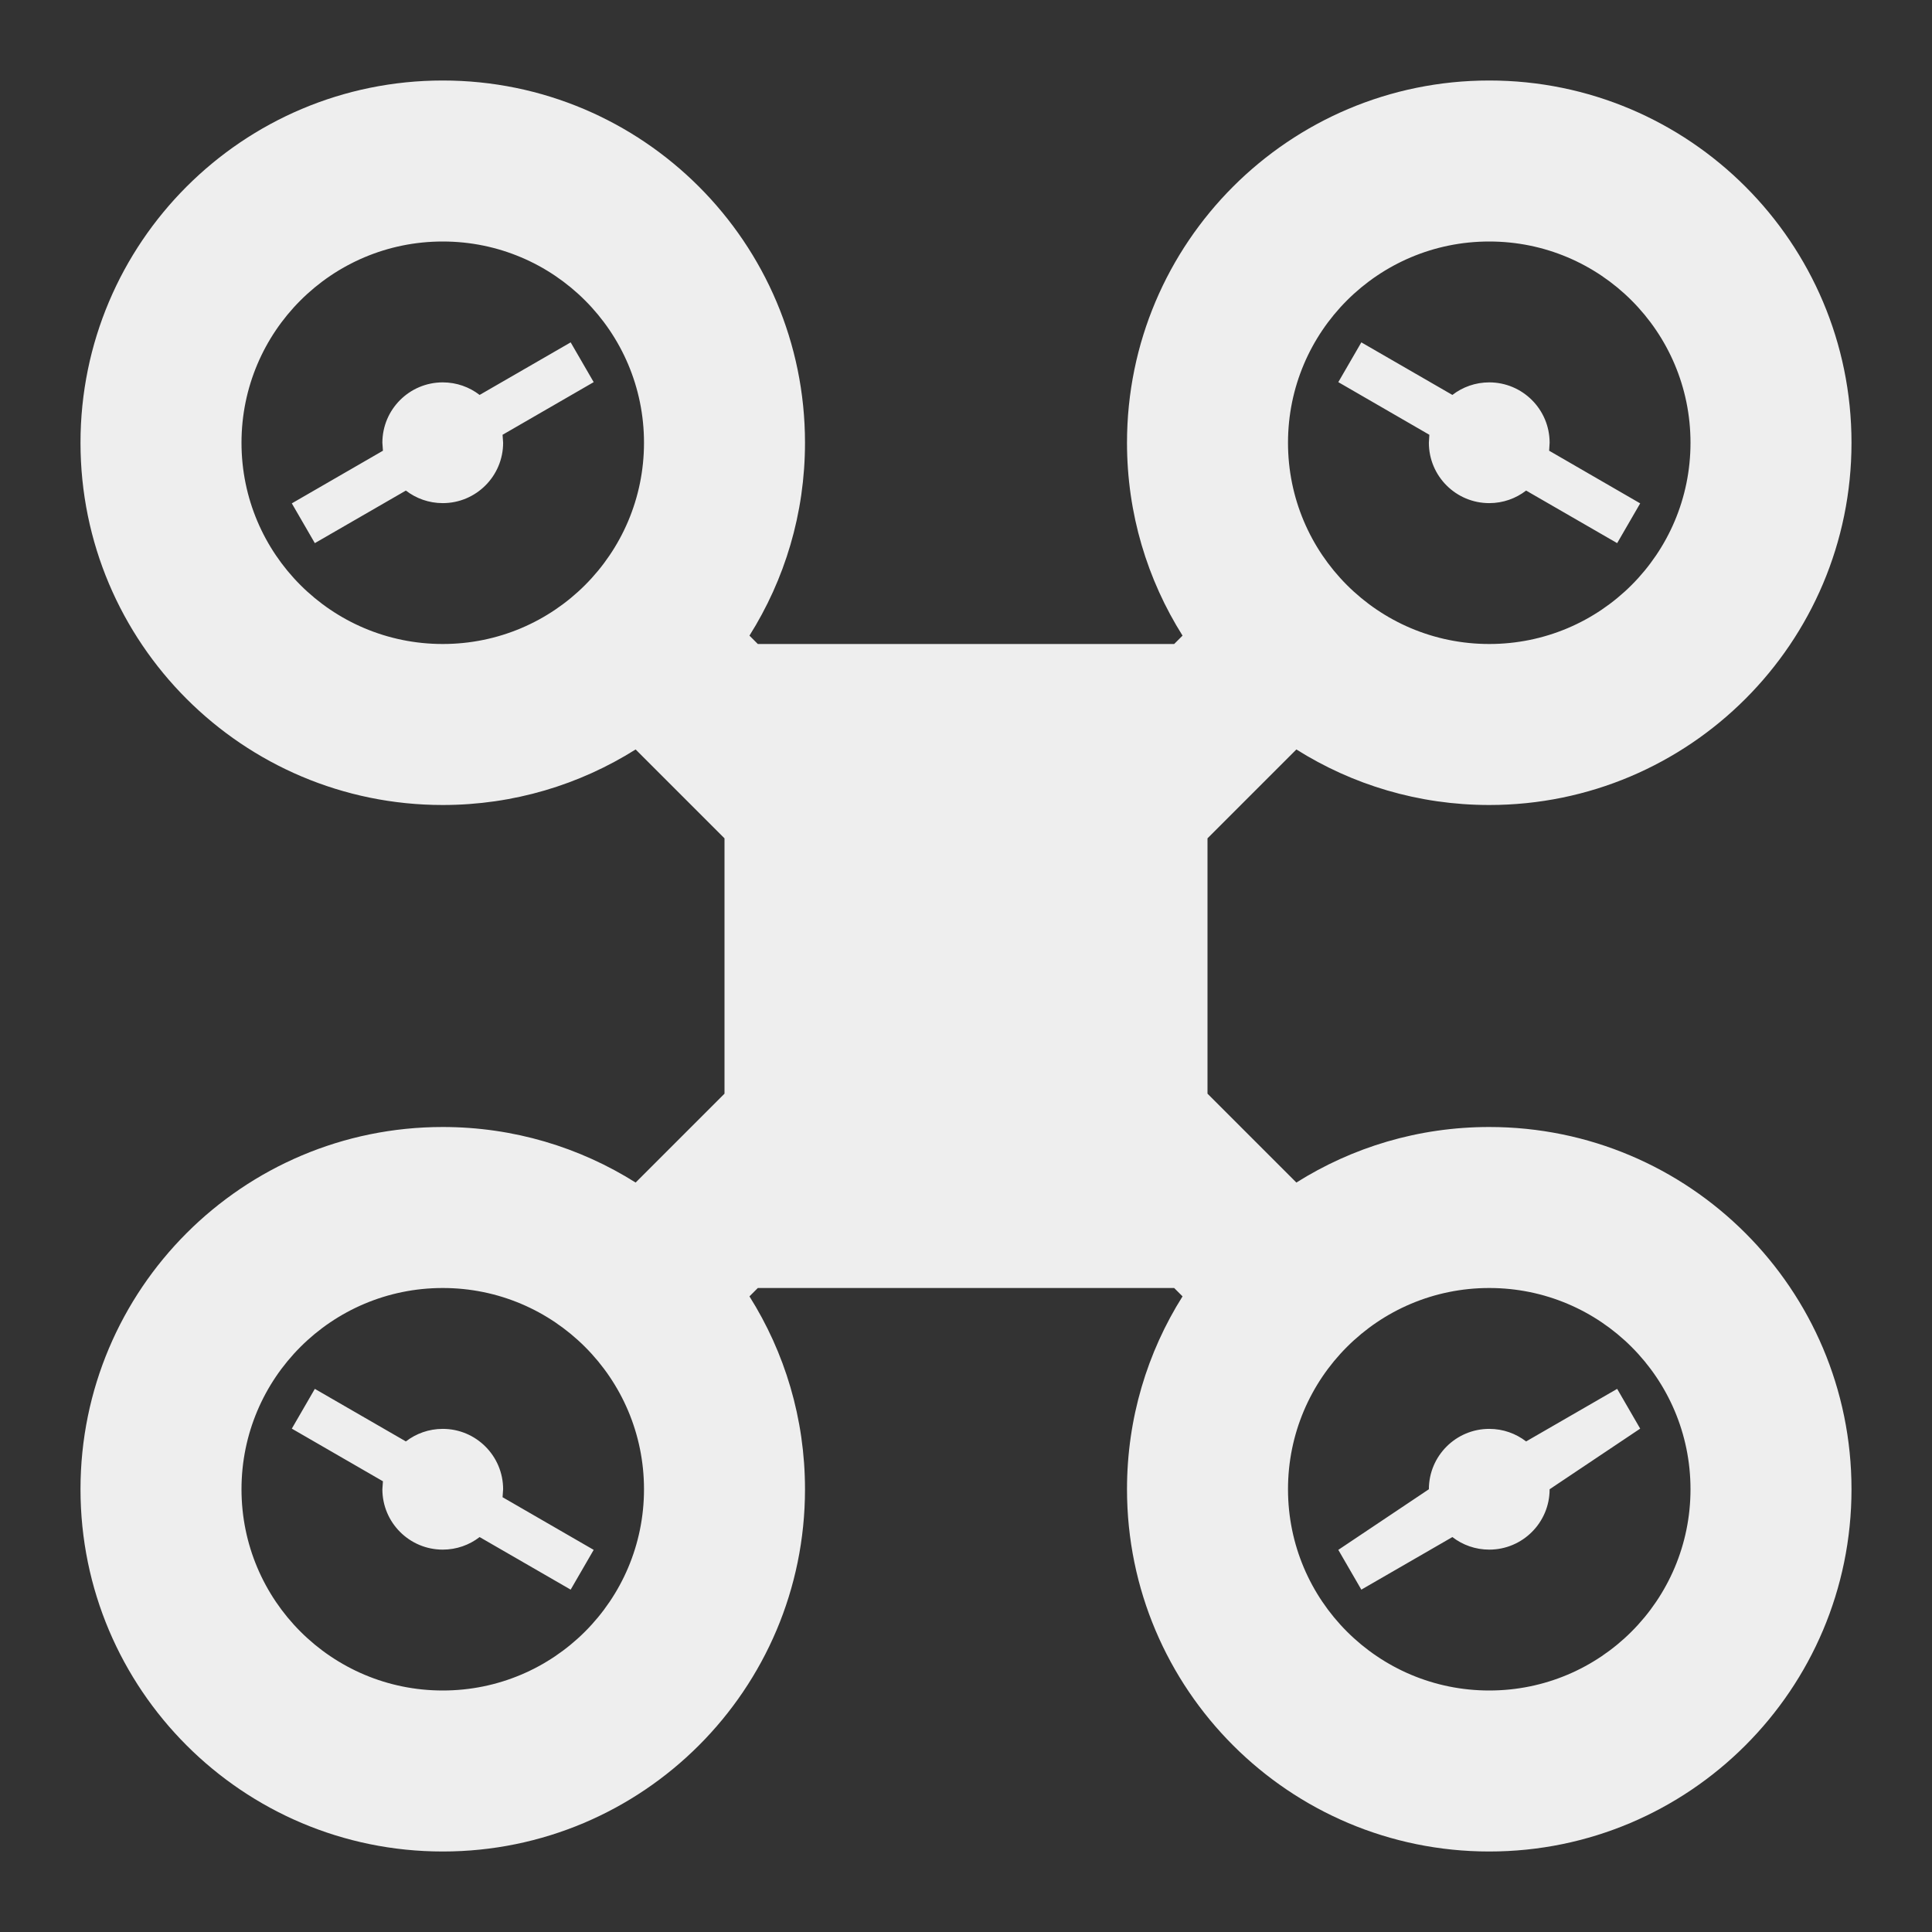 ﻿<?xml version="1.0" encoding="utf-8"?>
<!DOCTYPE svg PUBLIC "-//W3C//DTD SVG 1.1//EN" "http://www.w3.org/Graphics/SVG/1.1/DTD/svg11.dtd">
<svg xmlns="http://www.w3.org/2000/svg" xmlns:xlink="http://www.w3.org/1999/xlink" version="1.1" baseProfile="full" width="24" height="24" viewBox="0 0 24.00 24.00" enable-background="new 0 0 24.00 24.00" xml:space="preserve">
	<rect x="0" y="0" width="24.00" height="24.00" fill="#333333" stroke="none"/>
	<path fill="#eee" fill-opacity="1" stroke-linejoin="round" d="M 5.5,1C 7.985,1 10,3.015 10,5.5C 10,6.381 9.747,7.202 9.31,7.896L 9.414,8L 14.586,8L 14.69,7.896C 14.253,7.202 14,6.381 14,5.5C 14,3.015 16.015,1 18.5,1C 20.985,1 23,3.015 23,5.5C 23,7.985 20.985,10 18.5,10C 17.619,10 16.798,9.747 16.104,9.31L 15,10.414L 15,13.586L 16.104,14.69C 16.798,14.253 17.619,14 18.5,14C 20.985,14 23,16.015 23,18.5C 23,20.985 20.985,23 18.5,23C 16.015,23 14,20.985 14,18.5C 14,17.619 14.253,16.798 14.69,16.104L 14.586,16L 9.414,16L 9.31,16.104C 9.747,16.798 10,17.619 10,18.5C 10,20.985 7.985,23 5.5,23C 3.015,23 1,20.985 1,18.5C 1,16.015 3.015,14 5.5,14C 6.381,14 7.202,14.253 7.896,14.69L 9,13.586L 9,10.414L 7.896,9.31C 7.202,9.747 6.381,10 5.5,10C 3.015,10 1,7.985 1,5.5C 1,3.015 3.015,1 5.5,1 Z M 5.5,3C 4.119,3 3,4.119 3,5.5C 3,6.881 4.119,8 5.5,8C 6.881,8 8,6.881 8,5.5C 8,4.119 6.881,3 5.5,3 Z M 5.5,16C 4.119,16 3,17.119 3,18.5C 3,19.881 4.119,21 5.5,21C 6.881,21 8,19.881 8,18.5C 8,17.119 6.881,16 5.5,16 Z M 18.5,3C 17.119,3 16,4.119 16,5.5C 16,6.881 17.119,8 18.5,8C 19.881,8 21,6.881 21,5.5C 21,4.119 19.881,3 18.5,3 Z M 18.5,16C 17.119,16 16,17.119 16,18.5C 16,19.881 17.119,21 18.5,21C 19.881,21 21,19.881 21,18.5C 21,17.119 19.881,16 18.5,16 Z M 3.911,17.253L 5.042,17.906C 5.169,17.808 5.328,17.75 5.5,17.75C 5.914,17.75 6.25,18.086 6.25,18.5L 6.243,18.599L 7.375,19.253L 7.089,19.747L 5.958,19.094C 5.831,19.192 5.672,19.25 5.5,19.25C 5.086,19.25 4.75,18.914 4.75,18.5L 4.757,18.401L 3.625,17.747L 3.911,17.253 Z M 3.625,6.253L 4.757,5.599L 4.75,5.5C 4.75,5.086 5.086,4.75 5.5,4.75C 5.672,4.75 5.831,4.808 5.958,4.906L 7.089,4.253L 7.375,4.747L 6.243,5.401L 6.25,5.5C 6.25,5.914 5.914,6.25 5.5,6.25C 5.328,6.25 5.169,6.192 5.042,6.094L 3.911,6.747L 3.625,6.253 Z M 16.911,4.253L 18.042,4.906C 18.169,4.808 18.328,4.75 18.5,4.75C 18.914,4.75 19.25,5.086 19.25,5.5L 19.244,5.599L 20.375,6.253L 20.089,6.747L 18.958,6.094C 18.831,6.192 18.672,6.25 18.5,6.25C 18.086,6.25 17.75,5.914 17.75,5.5L 17.756,5.401L 16.625,4.747L 16.911,4.253 Z M 16.625,19.253L 17.75,18.5C 17.75,18.086 18.086,17.75 18.5,17.75C 18.672,17.75 18.831,17.808 18.958,17.906L 20.089,17.253L 20.375,17.747L 19.25,18.5C 19.25,18.914 18.914,19.25 18.5,19.25C 18.328,19.25 18.169,19.192 18.042,19.094L 16.911,19.747L 16.625,19.253 Z "/>
</svg>
